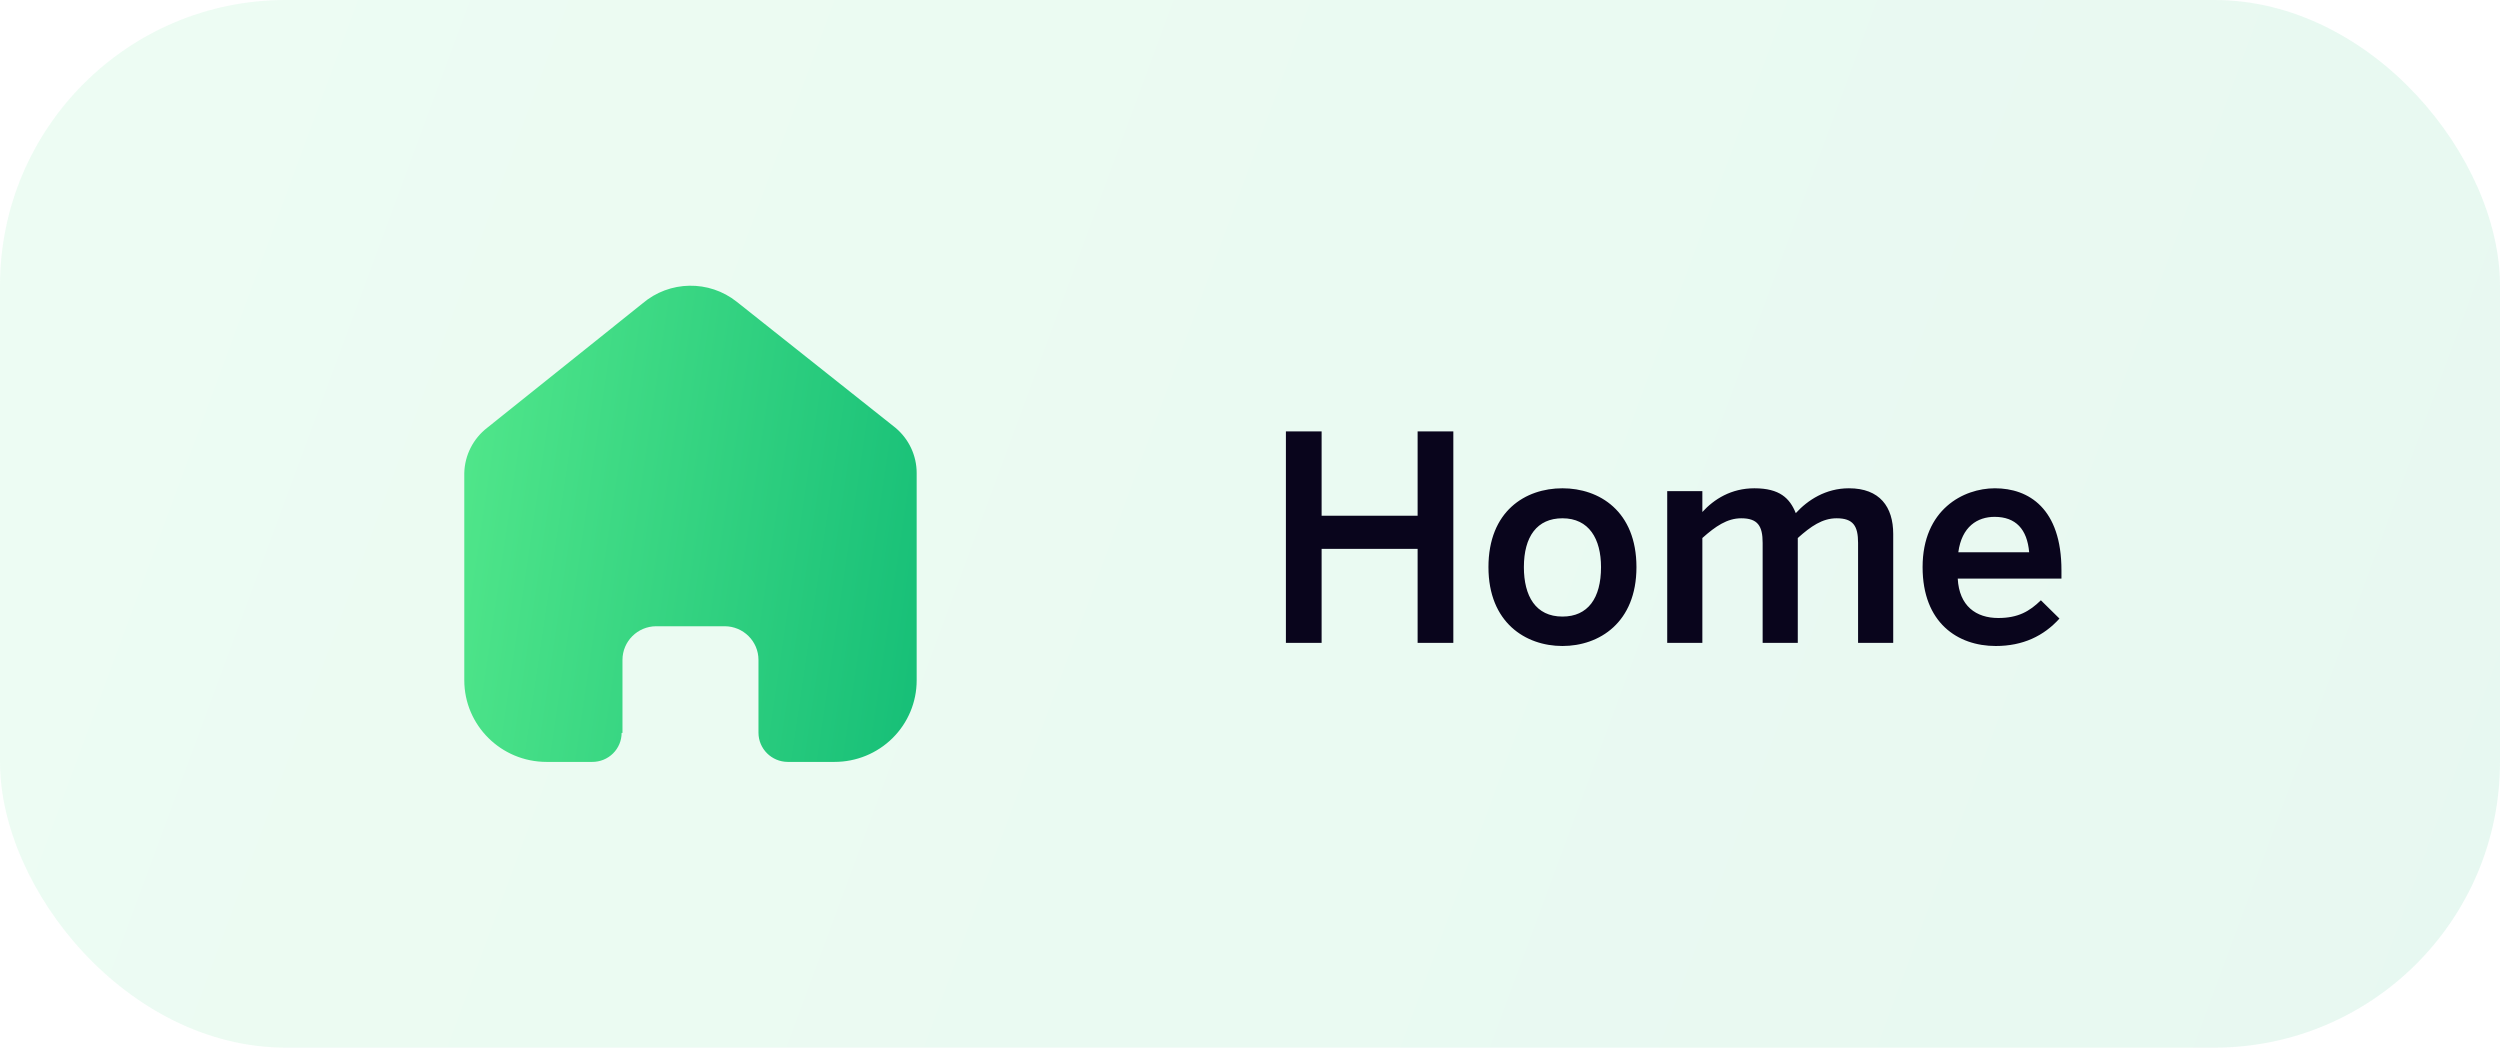 <svg width="105" height="44" viewBox="0 0 105 44" fill="none" xmlns="http://www.w3.org/2000/svg">
<rect opacity="0.1" width="105" height="44" rx="12" fill="url(#paint0_linear_191_843)"/>
<path d="M26.144 30.782V27.715C26.144 26.938 26.776 26.307 27.558 26.302H30.433C31.219 26.302 31.856 26.935 31.856 27.715V30.773C31.856 31.447 32.404 31.995 33.083 32H35.044C35.96 32.002 36.839 31.643 37.487 31.001C38.136 30.359 38.5 29.487 38.5 28.578V19.866C38.5 19.131 38.172 18.435 37.605 17.963L30.943 12.674C29.779 11.749 28.115 11.779 26.985 12.745L20.467 17.963C19.873 18.421 19.518 19.12 19.5 19.866V28.569C19.5 30.464 21.047 32 22.956 32H24.872C25.199 32.002 25.514 31.875 25.745 31.646C25.977 31.418 26.108 31.107 26.108 30.782H26.144Z" fill="url(#paint1_linear_191_843)"/>
<path d="M54.008 27H55.508V23.052H59.54V27H61.04V18.12H59.54V21.66H55.508V18.12H54.008V27ZM65.623 27.132C67.171 27.132 68.731 26.148 68.731 23.82C68.731 21.468 67.171 20.508 65.623 20.508C64.063 20.508 62.515 21.468 62.515 23.82C62.515 26.148 64.075 27.132 65.623 27.132ZM65.623 25.896C64.495 25.896 64.003 25.032 64.003 23.82C64.003 22.536 64.555 21.768 65.623 21.768C66.739 21.768 67.243 22.632 67.243 23.82C67.243 25.128 66.691 25.896 65.623 25.896ZM70.023 27H71.499V22.596C72.051 22.104 72.543 21.768 73.131 21.768C73.827 21.768 74.031 22.092 74.031 22.8V27H75.507V22.596C76.059 22.104 76.539 21.768 77.139 21.768C77.835 21.768 78.039 22.092 78.039 22.8V27H79.515V22.428C79.515 21.288 78.951 20.508 77.655 20.508C76.683 20.508 75.927 21 75.423 21.552C75.171 20.928 74.751 20.508 73.683 20.508C72.711 20.508 71.991 20.964 71.499 21.504V20.628H70.023V27ZM83.821 27.132C84.961 27.132 85.837 26.712 86.497 25.98L85.717 25.212C85.237 25.68 84.757 25.956 83.929 25.956C82.993 25.956 82.285 25.452 82.225 24.3H86.581V23.952C86.581 21.36 85.213 20.508 83.785 20.508C82.465 20.508 80.749 21.396 80.749 23.82C80.749 26.16 82.225 27.132 83.821 27.132ZM82.249 23.196C82.393 22.116 83.053 21.708 83.773 21.708C84.661 21.708 85.141 22.224 85.225 23.196H82.249Z" fill="#09051C"/>
<defs>
<linearGradient id="paint0_linear_191_843" x1="-1.48896e-07" y1="-2.702" x2="109.195" y2="37.671" gradientUnits="userSpaceOnUse">
<stop stop-color="#53E88B"/>
<stop offset="1" stop-color="#15BE77"/>
</linearGradient>
<linearGradient id="paint1_linear_191_843" x1="19.5" y1="10.772" x2="41.484" y2="14.008" gradientUnits="userSpaceOnUse">
<stop stop-color="#53E88B"/>
<stop offset="1" stop-color="#15BE77"/>
</linearGradient>
</defs>
</svg>
